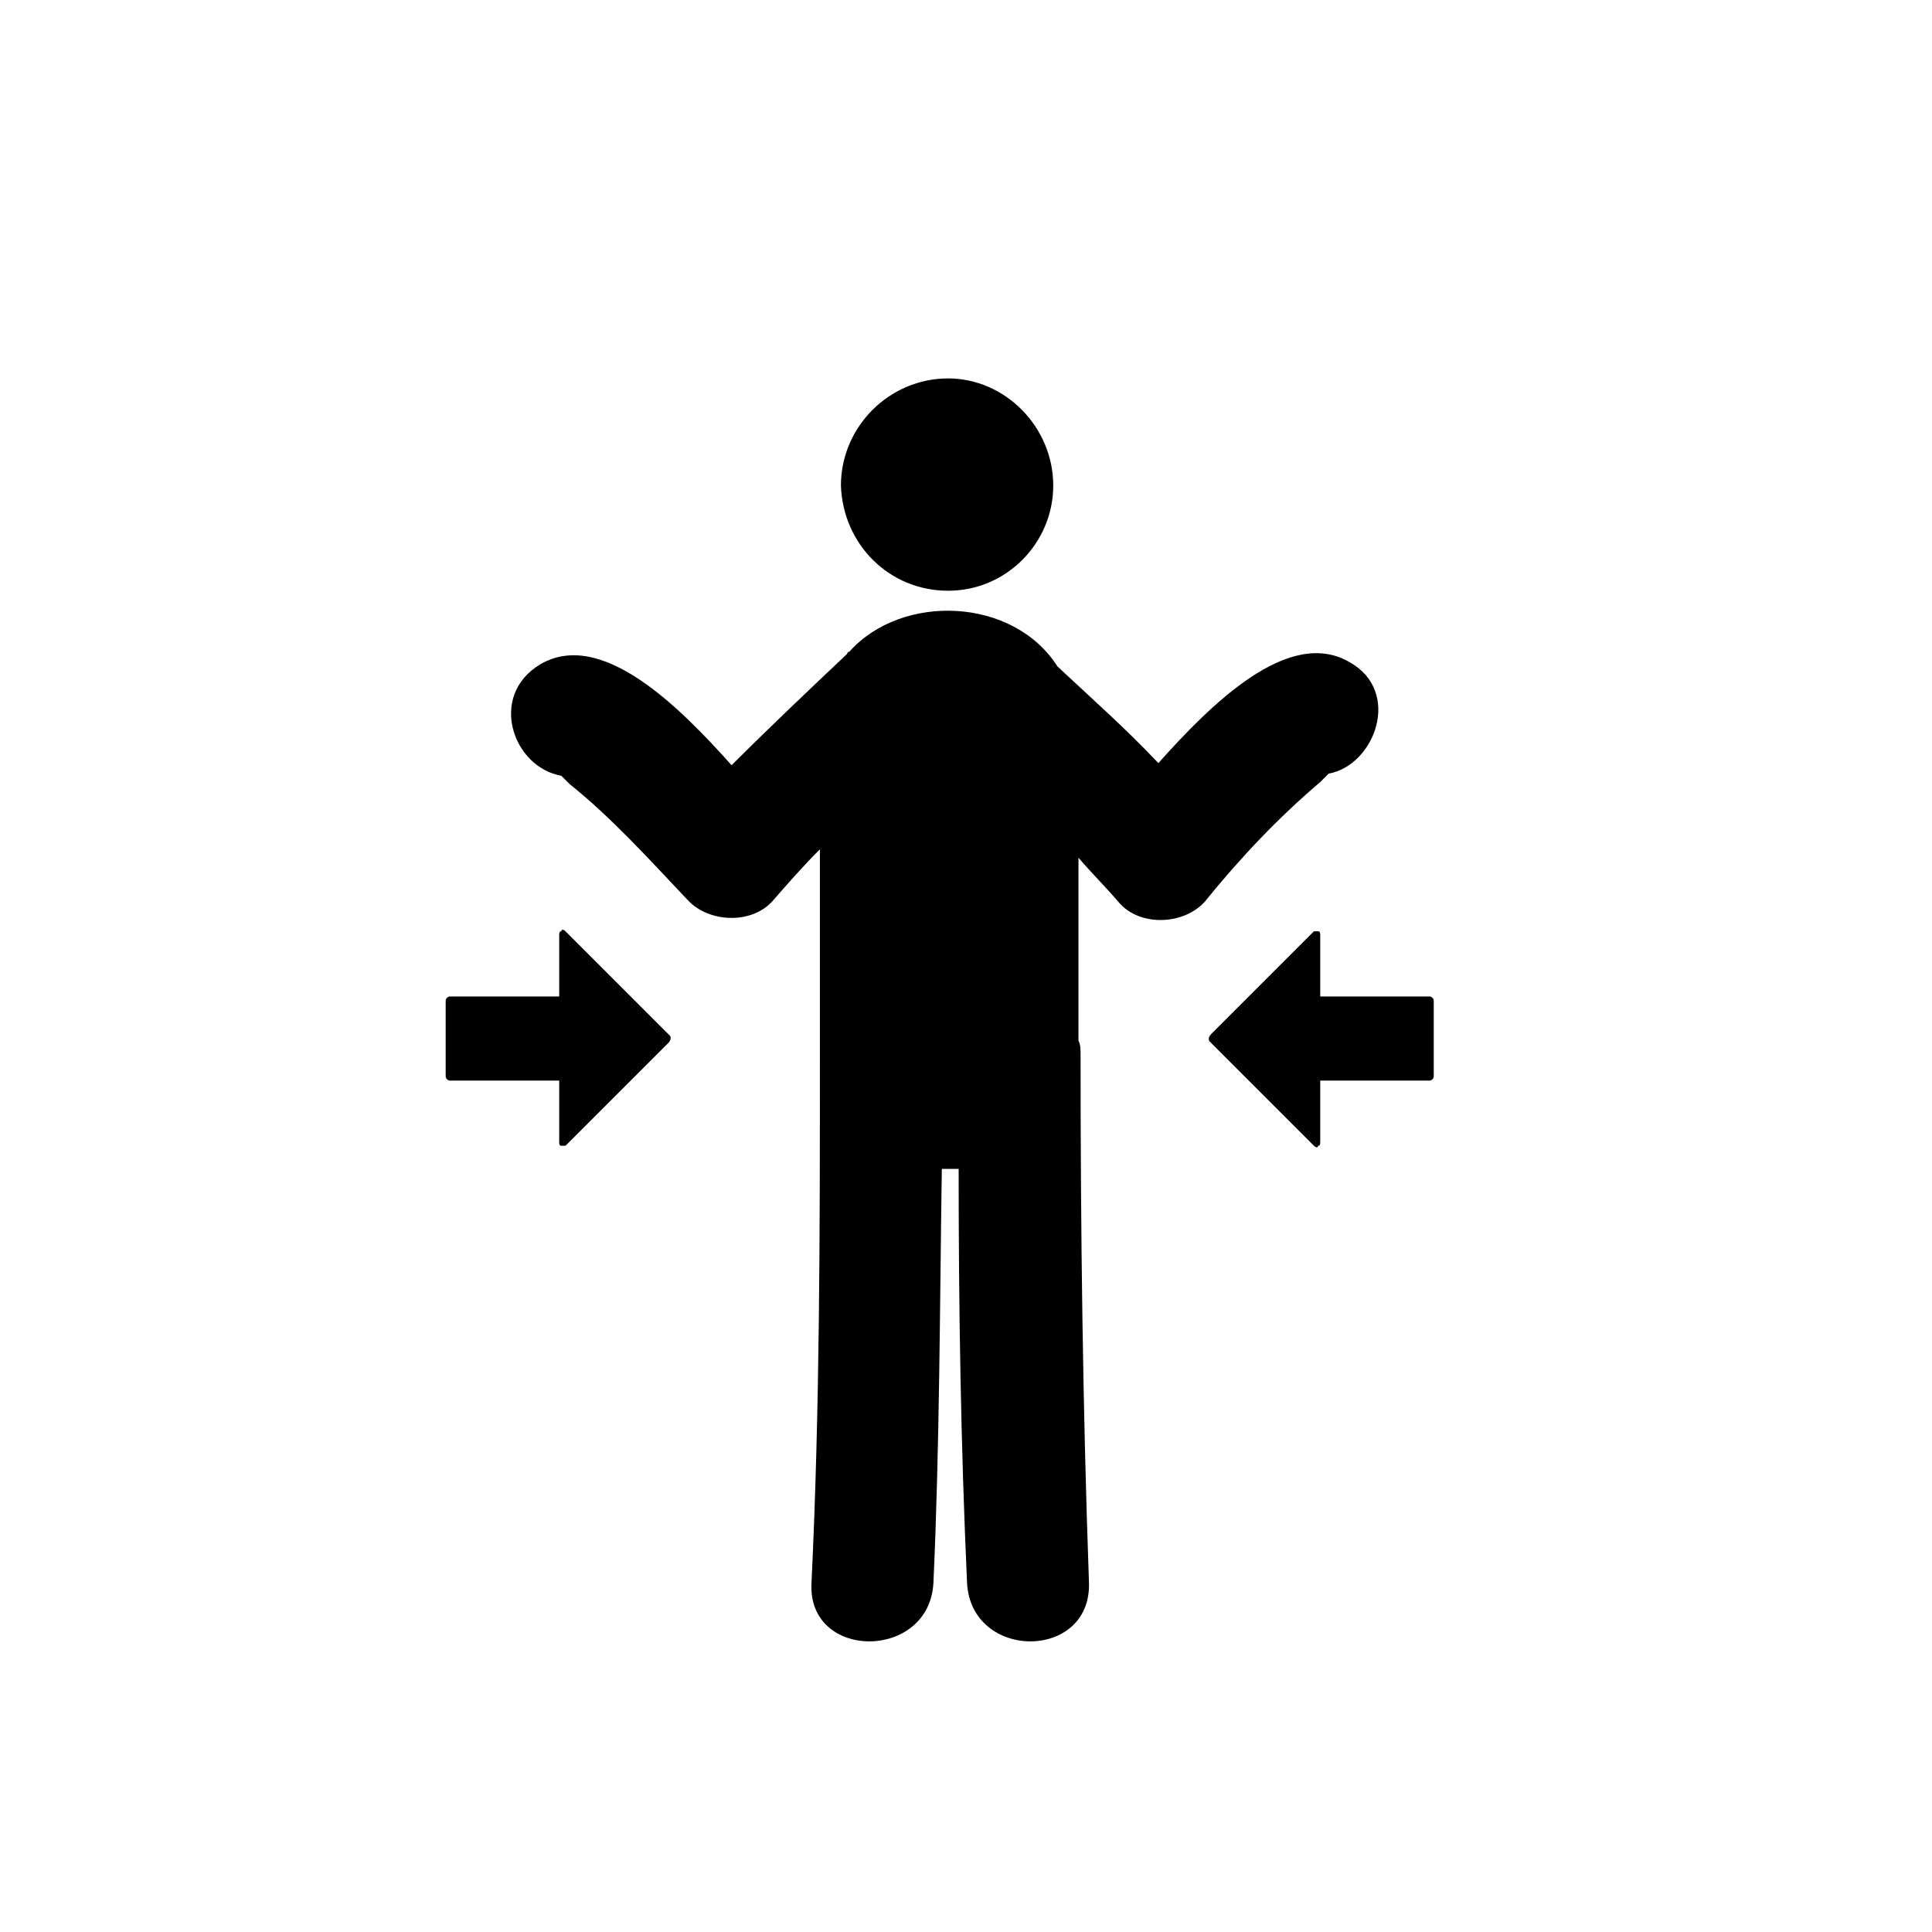 <?xml version="1.0" encoding="utf-8"?>
<!-- Generator: Adobe Illustrator 19.1.0, SVG Export Plug-In . SVG Version: 6.00 Build 0)  -->
<svg version="1.1" id="Layer_1" xmlns="http://www.w3.org/2000/svg" xmlns:xlink="http://www.w3.org/1999/xlink" x="0px" y="0px"
	 viewBox="0 0 91.9 91.9" style="enable-background:new 0 0 91.9 91.9;" xml:space="preserve">
<style type="text/css">
	.st0{fill:#1D1D1B;}
	.st1{fill:none;stroke:#555759;stroke-miterlimit:10;}
	.st2{fill:none;stroke:#555759;stroke-miterlimit:10;stroke-dasharray:0.999,0.999;}
	.st3{fill:none;stroke:#555759;stroke-miterlimit:10;stroke-dasharray:1;}
	.st4{fill:#555759;}
	.st5{fill:#0E0F0F;}
	.st6{fill:#030104;}
	.st7{fill:#FFFFFF;}
	.st8{fill:#050505;}
</style>
<g>
	<path d="M62.8,37.2c0.2-0.2,0.3-0.3,0.4-0.4c2.2-0.4,3.5-3.9,1-5.3c-2.9-1.7-6.6,2-9.1,4.8c-1.5-1.6-3.2-3.1-4.8-4.6
		c-2.1-3.3-7.4-3.5-9.9-0.7c0,0-0.1,0-0.1,0.1c-1.8,1.7-3.7,3.5-5.5,5.3c-2.5-2.8-6.2-6.5-9.1-4.8c-2.5,1.5-1.3,4.9,1,5.3
		c0.1,0.1,0.2,0.2,0.4,0.4c2,1.6,3.8,3.6,5.6,5.5c1,1.1,3.1,1.2,4.1,0c0.7-0.8,1.4-1.6,2.2-2.4v9.2c0,0.1,0,0.2,0,0.4
		c0,0.1,0,0.1,0,0.2c0,8.4,0,16.8-0.4,25.1c-0.2,3.7,5.6,3.7,5.8,0c0.3-6.6,0.3-13.1,0.4-19.7c0.3,0,0.5,0,0.8,0
		c0,6.6,0.1,13.1,0.4,19.7c0.2,3.7,5.9,3.7,5.8,0c-0.3-8.4-0.4-16.8-0.4-25.1c0-0.3,0-0.5-0.1-0.7v-8.7c0.6,0.7,1.3,1.4,1.9,2.1
		c1,1.2,3.1,1.1,4.1,0C59,40.8,60.8,38.9,62.8,37.2z"/>
	<path d="M45.1,28.1c2.8,0,5-2.3,5-5c0-2.8-2.3-5.1-5-5.1c-2.8,0-5.1,2.3-5.1,5.1C40.1,25.9,42.3,28.1,45.1,28.1z"/>
	<path d="M26.9,44.3c-0.1-0.1-0.2-0.1-0.2,0c-0.1,0-0.1,0.1-0.1,0.2v2.9h-5.2c-0.1,0-0.2,0.1-0.2,0.2v3.6c0,0.1,0.1,0.2,0.2,0.2h5.2
		v2.9c0,0.1,0,0.2,0.1,0.2c0.1,0,0.2,0,0.2,0l4.9-4.9c0,0,0.1-0.1,0.1-0.2c0-0.1,0-0.1-0.1-0.2L26.9,44.3z"/>
	<path d="M68,47.4h-5.2v-2.9c0-0.1,0-0.2-0.1-0.2c-0.1,0-0.2,0-0.2,0l-4.9,4.9c0,0-0.1,0.1-0.1,0.2s0,0.1,0.1,0.2l4.9,4.9
		c0.1,0.1,0.2,0.1,0.2,0c0.1,0,0.1-0.1,0.1-0.2v-2.9H68c0.1,0,0.2-0.1,0.2-0.2v-3.6C68.2,47.5,68.1,47.4,68,47.4z"/>
</g>
</svg>
